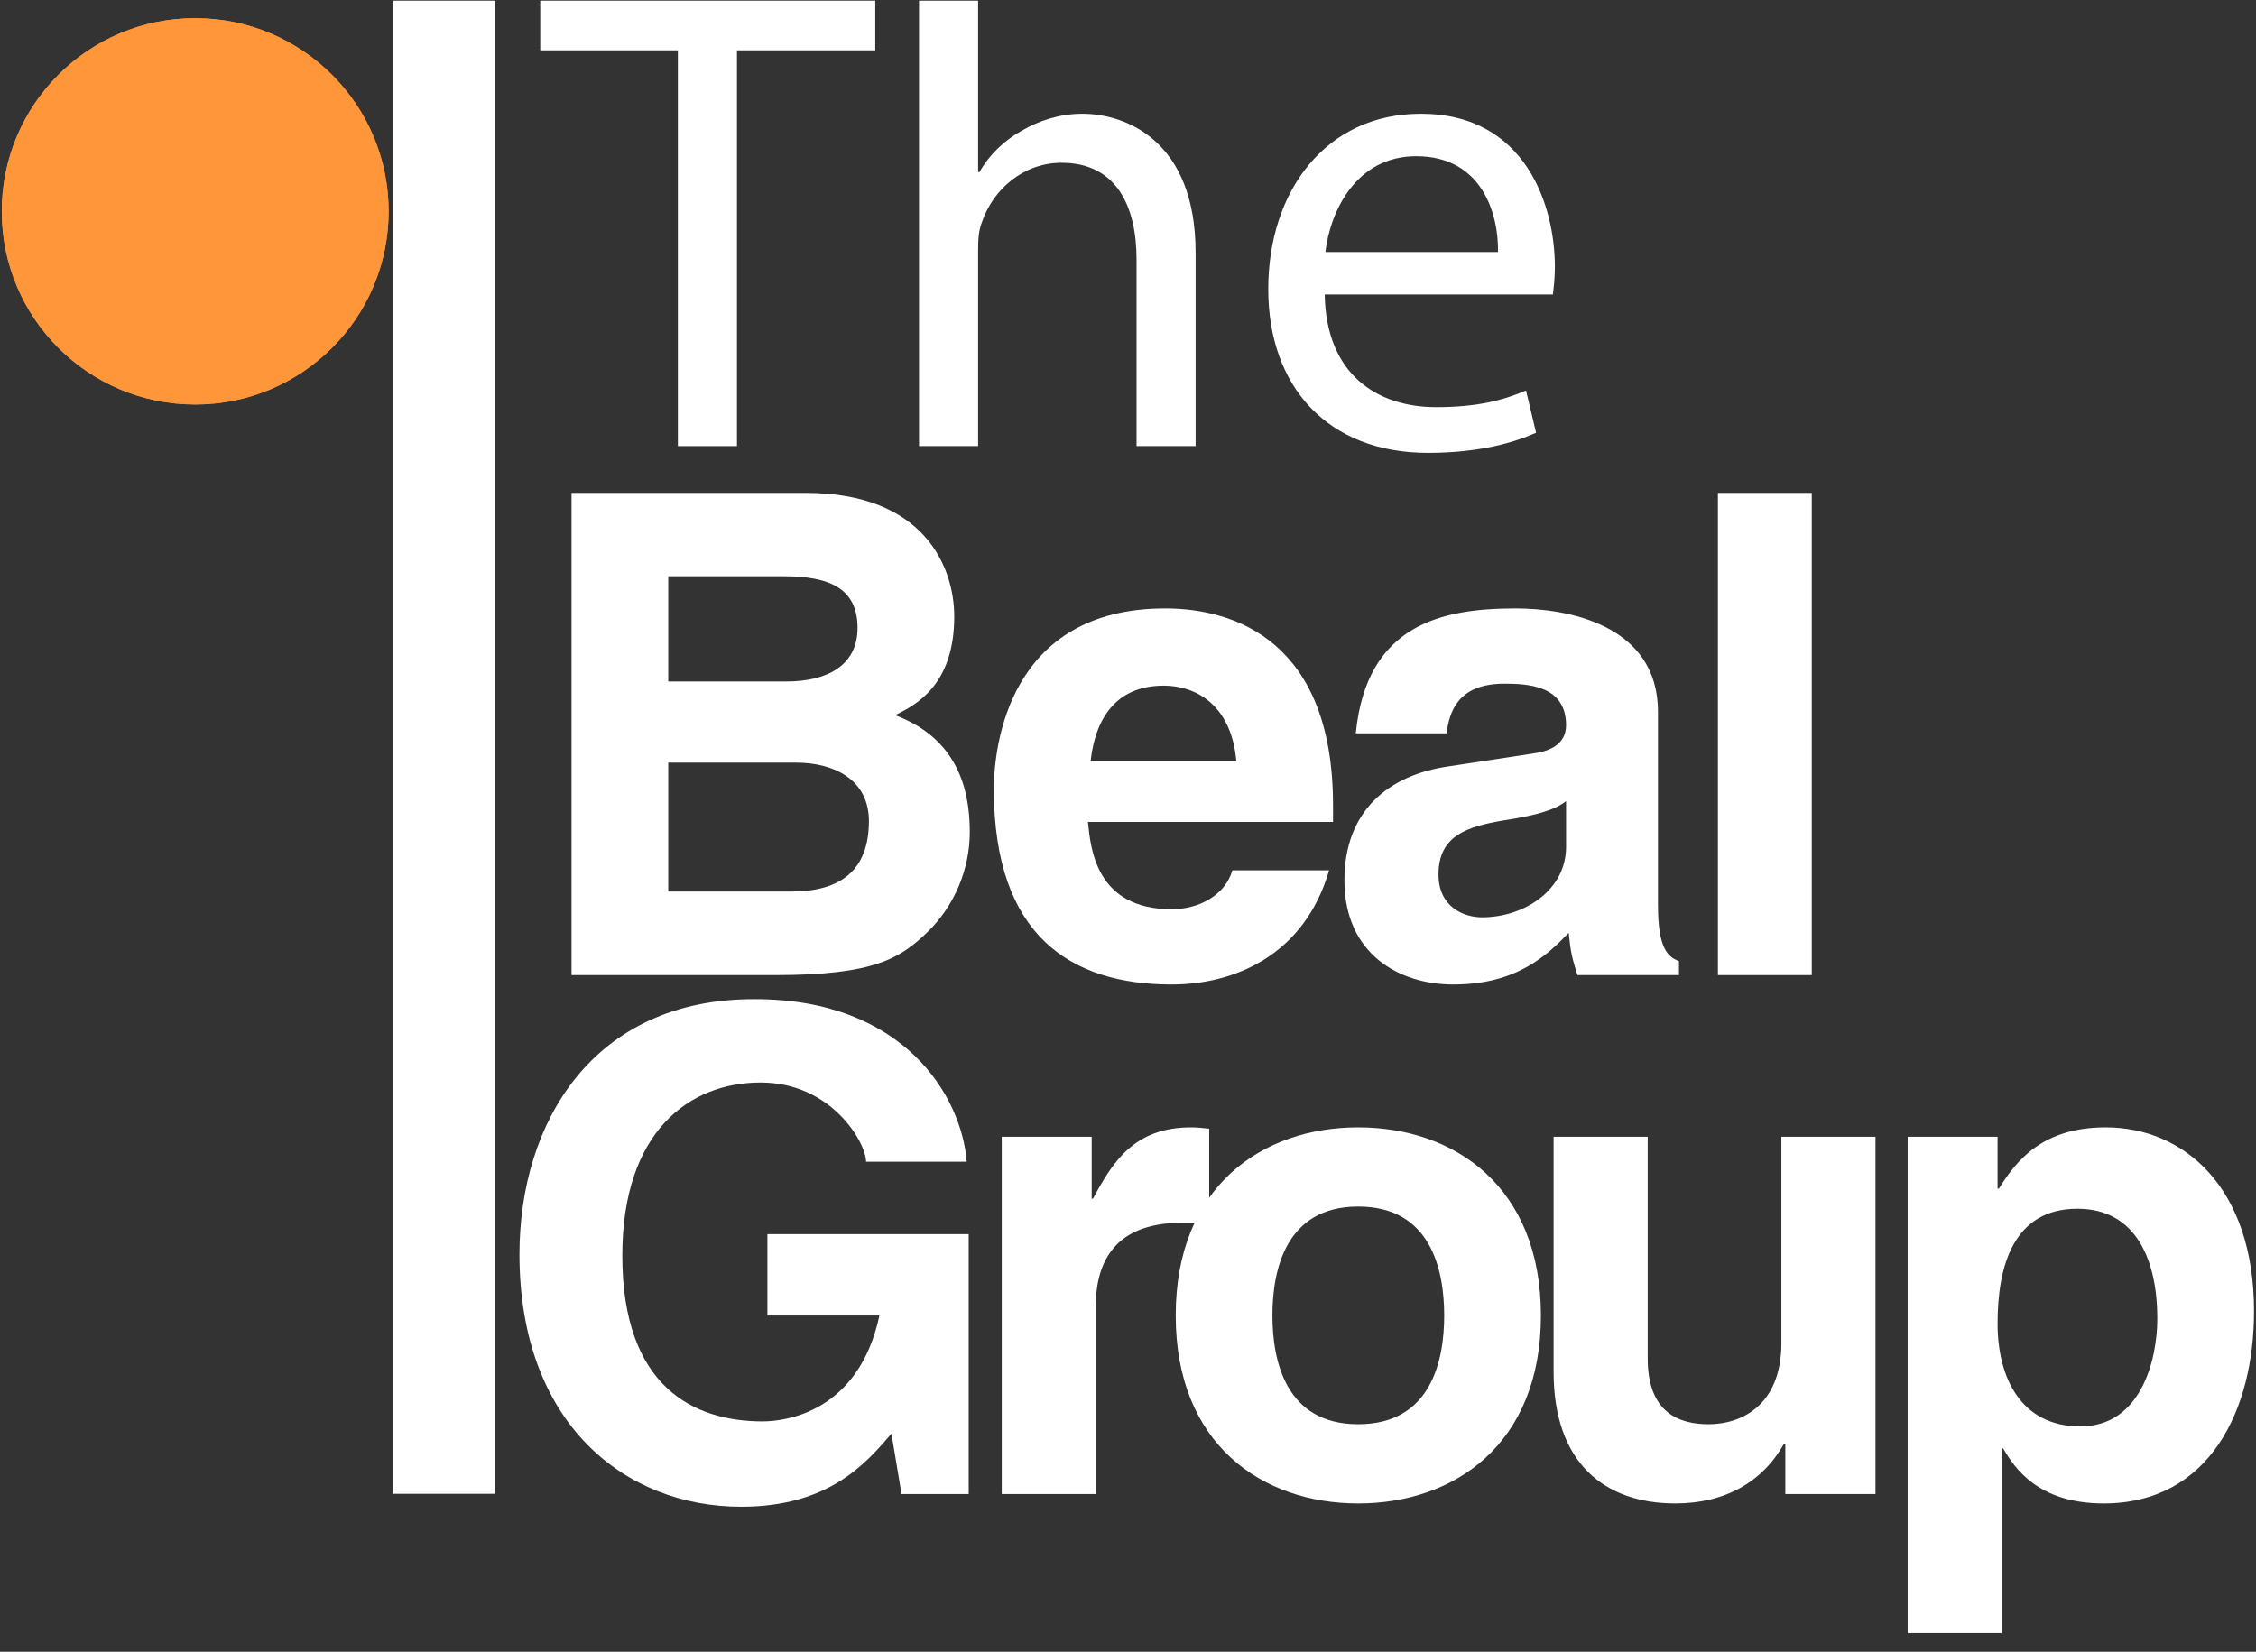 <svg width="127" height="93" viewBox="0 0 127 93" fill="none" xmlns="http://www.w3.org/2000/svg">
<rect x="0" y="0" width="127" height="93" fill="#333333" stroke="none"/>
<g id="Layer 1 (5) 1">
<path id="Vector" d="M38.161 2.833H30.413V0.037H49.272V2.833H41.487V25.117H38.161V2.833Z" fill="white"/>
<path id="Vector_2" d="M51.736 0.037H55.062V9.694H55.136C55.666 8.746 56.503 7.921 57.526 7.354C58.499 6.787 59.669 6.405 60.926 6.405C63.377 6.405 67.306 7.921 67.306 14.227V25.117H63.981V14.609C63.981 11.665 62.884 9.165 59.755 9.165C57.6 9.165 55.9 10.68 55.284 12.491C55.099 12.946 55.062 13.439 55.062 14.08V25.117H51.736V0.037Z" fill="white"/>
<path id="Vector_3" fill-rule="evenodd" clip-rule="evenodd" d="M74.574 16.58C74.647 21.076 77.518 22.924 80.844 22.924C83.221 22.924 84.662 22.518 85.906 21.988L86.473 24.365C85.303 24.895 83.307 25.499 80.388 25.499C74.758 25.499 71.395 21.791 71.395 16.272C71.395 10.754 74.647 6.405 79.981 6.405C85.943 6.405 87.532 11.665 87.532 15.028C87.532 15.706 87.458 16.235 87.421 16.58H74.574ZM84.329 14.191C84.367 12.084 83.455 8.795 79.723 8.795C76.347 8.795 74.882 11.887 74.611 14.191H84.329Z" fill="white"/>
<path id="Vector_4" fill-rule="evenodd" clip-rule="evenodd" d="M32.175 27.753H45.367C52.019 27.753 53.719 31.916 53.719 34.712C53.719 38.605 51.527 39.701 50.393 40.268C53.719 41.525 54.594 44.161 54.594 46.846C54.594 49.002 53.682 51.046 52.241 52.451C50.701 53.953 49.223 54.902 43.668 54.902H32.175V27.753ZM37.619 38.371H44.271C46.501 38.371 48.275 37.509 48.275 35.353C48.275 33.123 46.686 32.446 44.123 32.446H37.619V38.371ZM37.619 50.196H44.567C47.326 50.196 48.915 48.989 48.915 46.23C48.915 43.853 46.883 42.941 44.838 42.941H37.619V50.196Z" fill="white"/>
<path id="Vector_5" fill-rule="evenodd" clip-rule="evenodd" d="M74.821 49.002C73.416 53.843 69.413 55.432 65.964 55.432C60.297 55.432 55.949 52.709 55.949 44.431C55.949 42.005 56.787 34.257 65.594 34.257C69.561 34.257 75.042 36.154 75.042 45.343V46.279H61.246C61.394 47.794 61.702 51.194 65.964 51.194C67.442 51.194 68.957 50.443 69.376 49.002H74.821ZM69.598 42.843C69.302 39.59 67.22 38.605 65.52 38.605C63.02 38.605 61.702 40.194 61.394 42.843H69.598Z" fill="white"/>
<path id="Vector_6" fill-rule="evenodd" clip-rule="evenodd" d="M93.335 50.972C93.335 53.35 93.864 53.88 94.517 54.114V54.902H88.801C88.506 53.953 88.42 53.658 88.309 52.525C87.102 53.769 85.402 55.432 81.805 55.432C78.787 55.432 75.683 53.732 75.683 49.568C75.683 45.639 78.183 43.631 81.546 43.15L86.313 42.424C87.138 42.313 88.161 41.968 88.161 40.835C88.161 38.605 86.042 38.494 84.687 38.494C82.039 38.494 81.583 40.12 81.435 41.29H76.323C76.927 35.131 81.201 34.257 85.328 34.257C88.161 34.257 93.335 35.131 93.335 40.083V50.972ZM88.161 45.109C87.631 45.528 86.757 45.873 84.564 46.205C82.605 46.55 80.979 47.043 80.979 49.236C80.979 51.083 82.421 51.65 83.431 51.65C85.784 51.65 88.161 50.135 88.161 47.684V45.109Z" fill="white"/>
<path id="Vector_7" d="M101.993 54.902H96.709V27.753H101.993V54.902Z" fill="white"/>
<path id="Vector_8" d="M43.2 69.487H54.532V84.121H50.751L50.184 80.721C48.755 82.384 46.673 84.835 41.721 84.835C35.181 84.835 29.243 80.154 29.243 70.62C29.243 63.217 33.37 56.22 42.51 56.257C50.837 56.257 54.126 61.665 54.421 65.409H48.755C48.755 64.35 46.821 60.95 42.818 60.95C38.777 60.95 35.033 63.746 35.033 70.694C35.033 78.109 39.073 80.031 42.929 80.031C44.173 80.031 48.336 79.55 49.507 74.069H43.2V69.487Z" fill="white"/>
<path id="Vector_9" d="M56.393 64.005H61.455V67.491H61.529C62.626 65.446 63.833 63.475 67.048 63.475C67.393 63.475 67.725 63.512 68.07 63.549V68.92C67.614 68.846 67.048 68.846 66.555 68.846C62.441 68.846 61.677 71.421 61.677 73.65V84.121H56.393V64.005Z" fill="white"/>
<path id="Vector_10" fill-rule="evenodd" clip-rule="evenodd" d="M76.459 84.65C71.051 84.65 66.186 81.324 66.186 74.069C66.186 66.801 71.051 63.475 76.459 63.475C81.867 63.475 86.745 66.801 86.745 74.069C86.745 81.324 81.867 84.65 76.459 84.65ZM76.459 67.934C72.382 67.934 71.63 71.495 71.63 74.069C71.63 76.631 72.382 80.191 76.459 80.191C80.549 80.191 81.3 76.631 81.3 74.069C81.3 71.495 80.549 67.934 76.459 67.934Z" fill="white"/>
<path id="Vector_11" d="M105.579 84.121H100.504V81.287H100.43C99.223 83.443 97.104 84.65 94.308 84.65C90.341 84.65 87.459 82.384 87.459 77.235V64.005H92.756V76.483C92.756 79.588 94.567 80.191 96.192 80.191C97.942 80.191 100.282 79.206 100.282 75.609V64.005H105.579V84.121Z" fill="white"/>
<path id="Vector_12" fill-rule="evenodd" clip-rule="evenodd" d="M112.452 66.924H112.526C113.512 65.335 114.99 63.475 118.538 63.475C122.96 63.475 126.889 66.875 126.889 73.835C126.889 79.353 124.401 84.65 118.427 84.65C114.719 84.65 113.401 82.642 112.76 81.546H112.674V91.943H107.39V64.005H112.452V66.924ZM117.109 80.314C120.508 80.314 121.445 76.606 121.445 74.229C121.445 71.051 120.311 68.058 116.949 68.058C113.327 68.058 112.452 71.31 112.452 74.525C112.452 77.518 113.733 80.314 117.109 80.314Z" fill="white"/>
<path id="Vector_13" d="M27.876 84.108H22.148V0.037H27.876V84.108Z" fill="white"/>
<path id="Vector_14" d="M10.988 22.776C17.002 22.776 21.877 17.907 21.877 11.899C21.877 5.892 17.002 1.022 10.988 1.022C4.974 1.022 0.099 5.892 0.099 11.899C0.099 17.907 4.974 22.776 10.988 22.776Z" fill="#FF9639"/>
<path id="Vector_15" d="M10.988 22.776C17.002 22.776 21.877 17.907 21.877 11.899C21.877 5.892 17.002 1.022 10.988 1.022C4.974 1.022 0.099 5.892 0.099 11.899C0.099 17.907 4.974 22.776 10.988 22.776Z" fill="#FF9639"/>
</g>
</svg>
